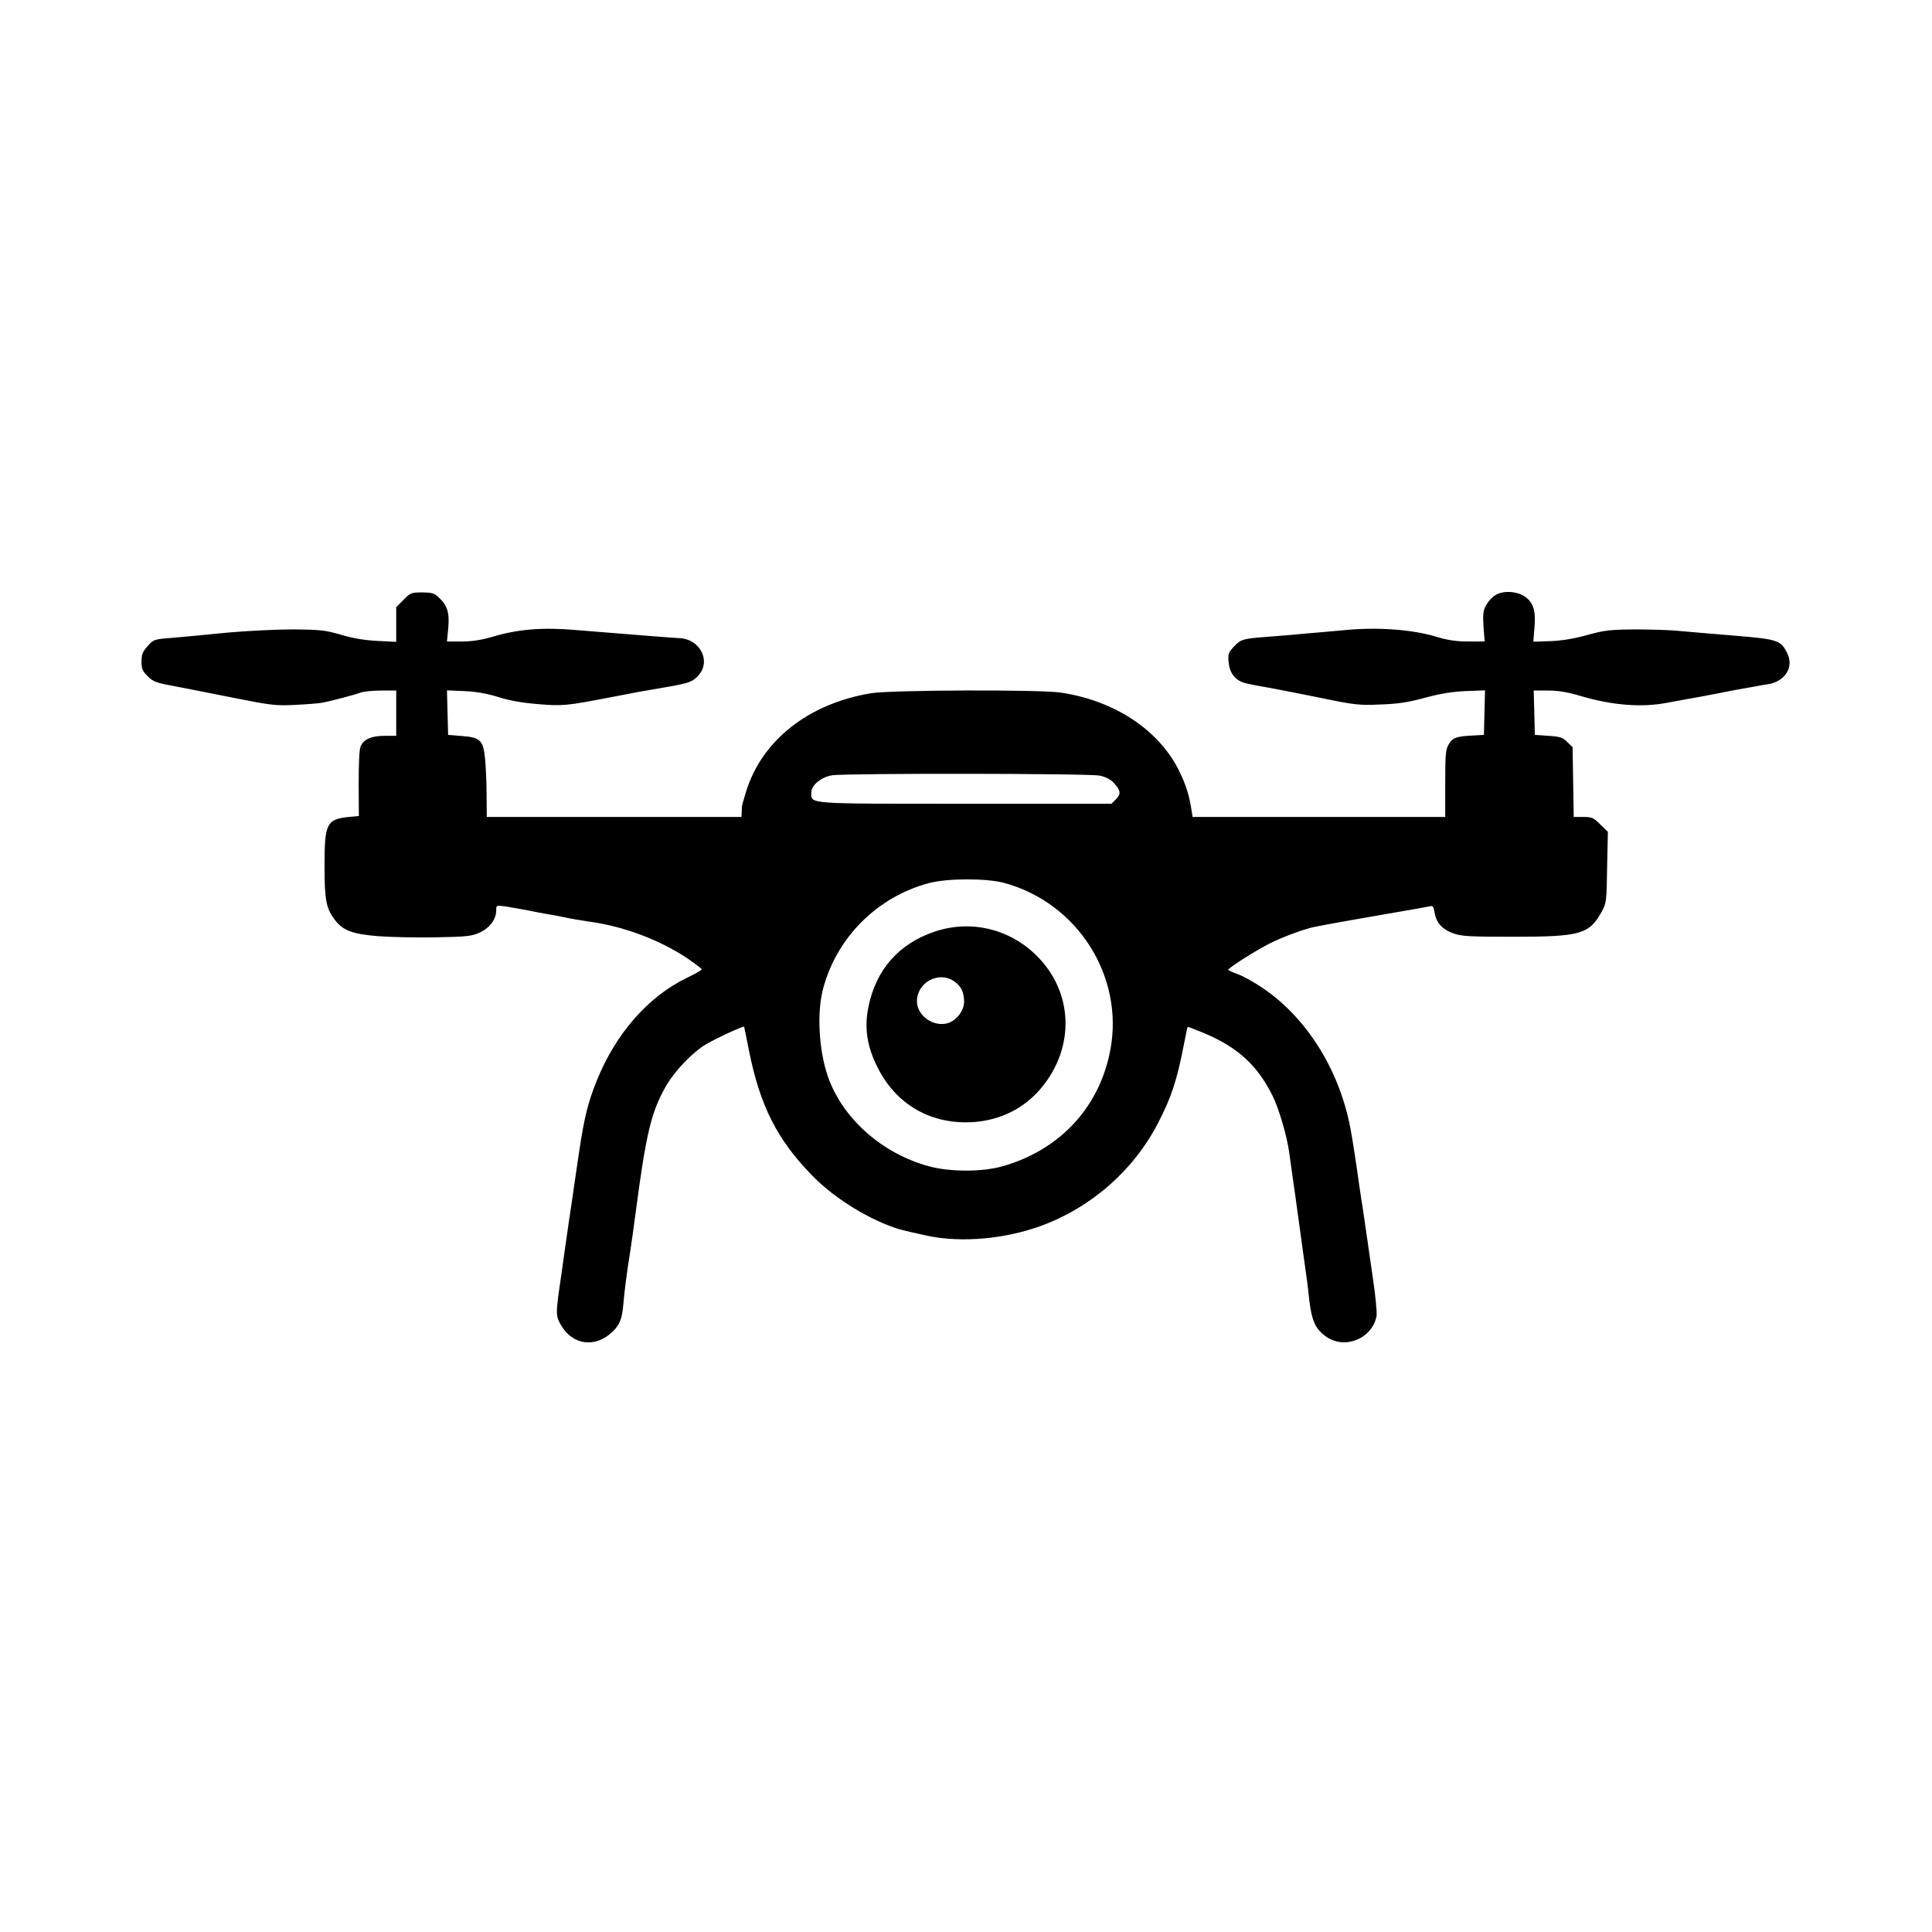<?xml version="1.0" standalone="no"?>
<!DOCTYPE svg PUBLIC "-//W3C//DTD SVG 20010904//EN"
 "http://www.w3.org/TR/2001/REC-SVG-20010904/DTD/svg10.dtd">
<svg version="1.0" xmlns="http://www.w3.org/2000/svg"
 width="1024pt" height="1024pt" viewBox="0 0 1024 1024"
 preserveAspectRatio="xMidYMid meet">

<g transform="translate(0,1024) scale(0.1,-0.1)"
fill="#000000" stroke="none">
<path d="M7955 7098 c-34 -9 -62 -34 -82 -73 -12 -22 -14 -47 -10 -107 l6 -78
-87 0 c-64 0 -110 7 -172 26 -125 37 -300 50 -463 36 -73 -7 -159 -14 -192
-17 -33 -3 -82 -7 -110 -10 -27 -2 -84 -7 -125 -10 -132 -10 -143 -13 -179
-51 -31 -33 -33 -40 -29 -85 6 -57 34 -93 82 -108 17 -5 76 -17 131 -26 55
-10 183 -35 285 -56 169 -35 195 -38 305 -33 93 3 146 11 235 35 81 22 145 33
218 36 l103 4 -3 -118 -3 -118 -50 -3 c-94 -4 -115 -11 -135 -45 -18 -29 -20
-51 -20 -209 l0 -178 -670 0 -669 0 -6 38 c-12 76 -28 129 -61 197 -104 221
-342 381 -631 424 -112 17 -897 14 -1004 -3 -332 -54 -581 -249 -665 -523 -13
-42 -23 -78 -22 -82 0 -3 0 -16 -1 -28 l-1 -23 -675 0 -675 0 -1 118 c0 64 -4
150 -8 190 -9 98 -26 114 -123 121 l-73 6 -3 118 -3 118 93 -4 c64 -3 120 -13
178 -31 58 -19 126 -31 212 -38 131 -11 148 -9 388 37 112 22 193 37 215 40
11 2 63 11 115 20 82 16 99 22 127 50 76 76 16 199 -98 203 -40 2 -118 8 -551
43 -173 15 -304 4 -437 -36 -59 -17 -109 -25 -163 -25 l-79 0 7 73 c7 81 -5
119 -53 163 -21 20 -37 24 -86 24 -56 0 -62 -2 -98 -39 l-39 -39 0 -92 0 -92
-98 5 c-65 3 -128 13 -192 32 -86 25 -110 28 -260 29 -91 0 -246 -8 -345 -17
-99 -10 -227 -22 -285 -27 -103 -8 -105 -8 -137 -44 -27 -30 -33 -44 -33 -82
0 -39 5 -51 33 -78 27 -28 46 -35 127 -50 52 -10 196 -38 320 -63 210 -42 232
-44 335 -39 61 3 124 8 140 11 45 8 178 43 209 55 15 5 63 10 107 10 l79 0 0
-120 0 -120 -60 0 c-72 0 -113 -18 -129 -57 -7 -17 -10 -92 -10 -198 l1 -170
-53 -5 c-118 -12 -129 -35 -129 -258 0 -183 8 -227 56 -289 42 -55 93 -74 229
-85 66 -5 203 -8 305 -6 163 3 191 6 232 25 53 24 88 71 88 117 0 28 0 28 48
22 26 -4 79 -14 119 -21 39 -8 89 -18 110 -21 21 -3 57 -10 81 -15 40 -9 90
-17 137 -24 181 -25 367 -95 513 -191 45 -31 82 -58 81 -62 0 -4 -35 -24 -77
-44 -206 -99 -379 -296 -480 -548 -46 -114 -66 -196 -93 -378 -11 -75 -29
-195 -39 -267 -11 -71 -22 -148 -25 -170 -3 -22 -17 -117 -30 -212 -31 -211
-31 -216 0 -269 62 -105 182 -119 272 -32 38 36 51 71 57 148 5 60 20 180 36
275 5 33 19 130 30 215 54 409 81 523 156 657 47 84 143 185 216 228 56 33
199 99 202 93 1 -2 12 -57 25 -123 59 -296 149 -475 339 -669 120 -122 306
-235 461 -282 26 -7 94 -23 152 -35 177 -36 403 -16 592 52 268 97 494 294
624 545 71 136 102 231 138 419 10 50 18 91 20 92 1 2 39 -13 85 -32 179 -75
283 -169 365 -333 34 -69 77 -215 89 -307 3 -22 10 -74 16 -115 6 -41 13 -88
15 -105 5 -38 31 -227 44 -320 17 -119 21 -147 31 -240 13 -107 33 -150 88
-189 100 -71 245 -11 268 109 3 18 -6 113 -21 211 -14 99 -33 226 -41 284 -8
58 -17 114 -19 125 -1 11 -6 38 -9 60 -19 137 -36 247 -45 295 -55 319 -232
606 -474 767 -43 29 -100 60 -127 70 -28 10 -50 20 -50 23 0 10 155 108 225
142 66 33 173 72 226 84 74 15 197 37 383 69 116 20 220 38 232 41 18 5 22 0
27 -30 9 -57 41 -92 100 -113 45 -16 86 -18 322 -18 349 0 398 14 462 129 28
50 28 54 31 239 l4 188 -40 39 c-36 36 -45 40 -90 40 l-51 0 -3 185 -3 185
-28 27 c-23 24 -38 29 -100 33 l-72 5 -3 118 -3 117 76 0 c54 0 103 -8 173
-29 166 -49 322 -62 457 -36 50 9 124 23 165 30 41 8 109 20 150 29 41 8 95
18 120 22 25 4 47 8 50 9 3 1 27 5 53 9 89 15 136 91 100 163 -34 70 -50 75
-280 94 -115 9 -246 21 -293 25 -47 5 -152 8 -235 8 -133 -1 -162 -5 -250 -29
-67 -19 -131 -30 -194 -33 l-94 -3 6 76 c8 88 -6 132 -52 164 -30 21 -86 30
-126 19z m-2127 -969 c31 -6 58 -20 74 -37 38 -41 41 -60 13 -88 l-24 -24
-773 0 c-852 0 -818 -3 -818 60 0 39 55 83 112 91 79 11 1364 10 1416 -2z
m-508 -568 c390 -104 639 -495 565 -886 -57 -304 -268 -531 -573 -617 -107
-30 -275 -30 -387 0 -252 68 -463 257 -539 482 -47 141 -57 340 -22 465 74
270 287 481 558 554 96 26 302 27 398 2z"/>
<path d="M4953 5302 c-189 -64 -310 -201 -350 -398 -23 -111 -8 -209 47 -319
100 -202 288 -308 513 -292 141 11 264 72 353 177 184 218 174 513 -24 707
-145 142 -349 189 -539 125z m101 -261 c39 -26 55 -57 56 -109 0 -54 -47 -110
-100 -118 -74 -12 -150 49 -150 119 0 99 113 161 194 108z"/>
</g>
</svg>
